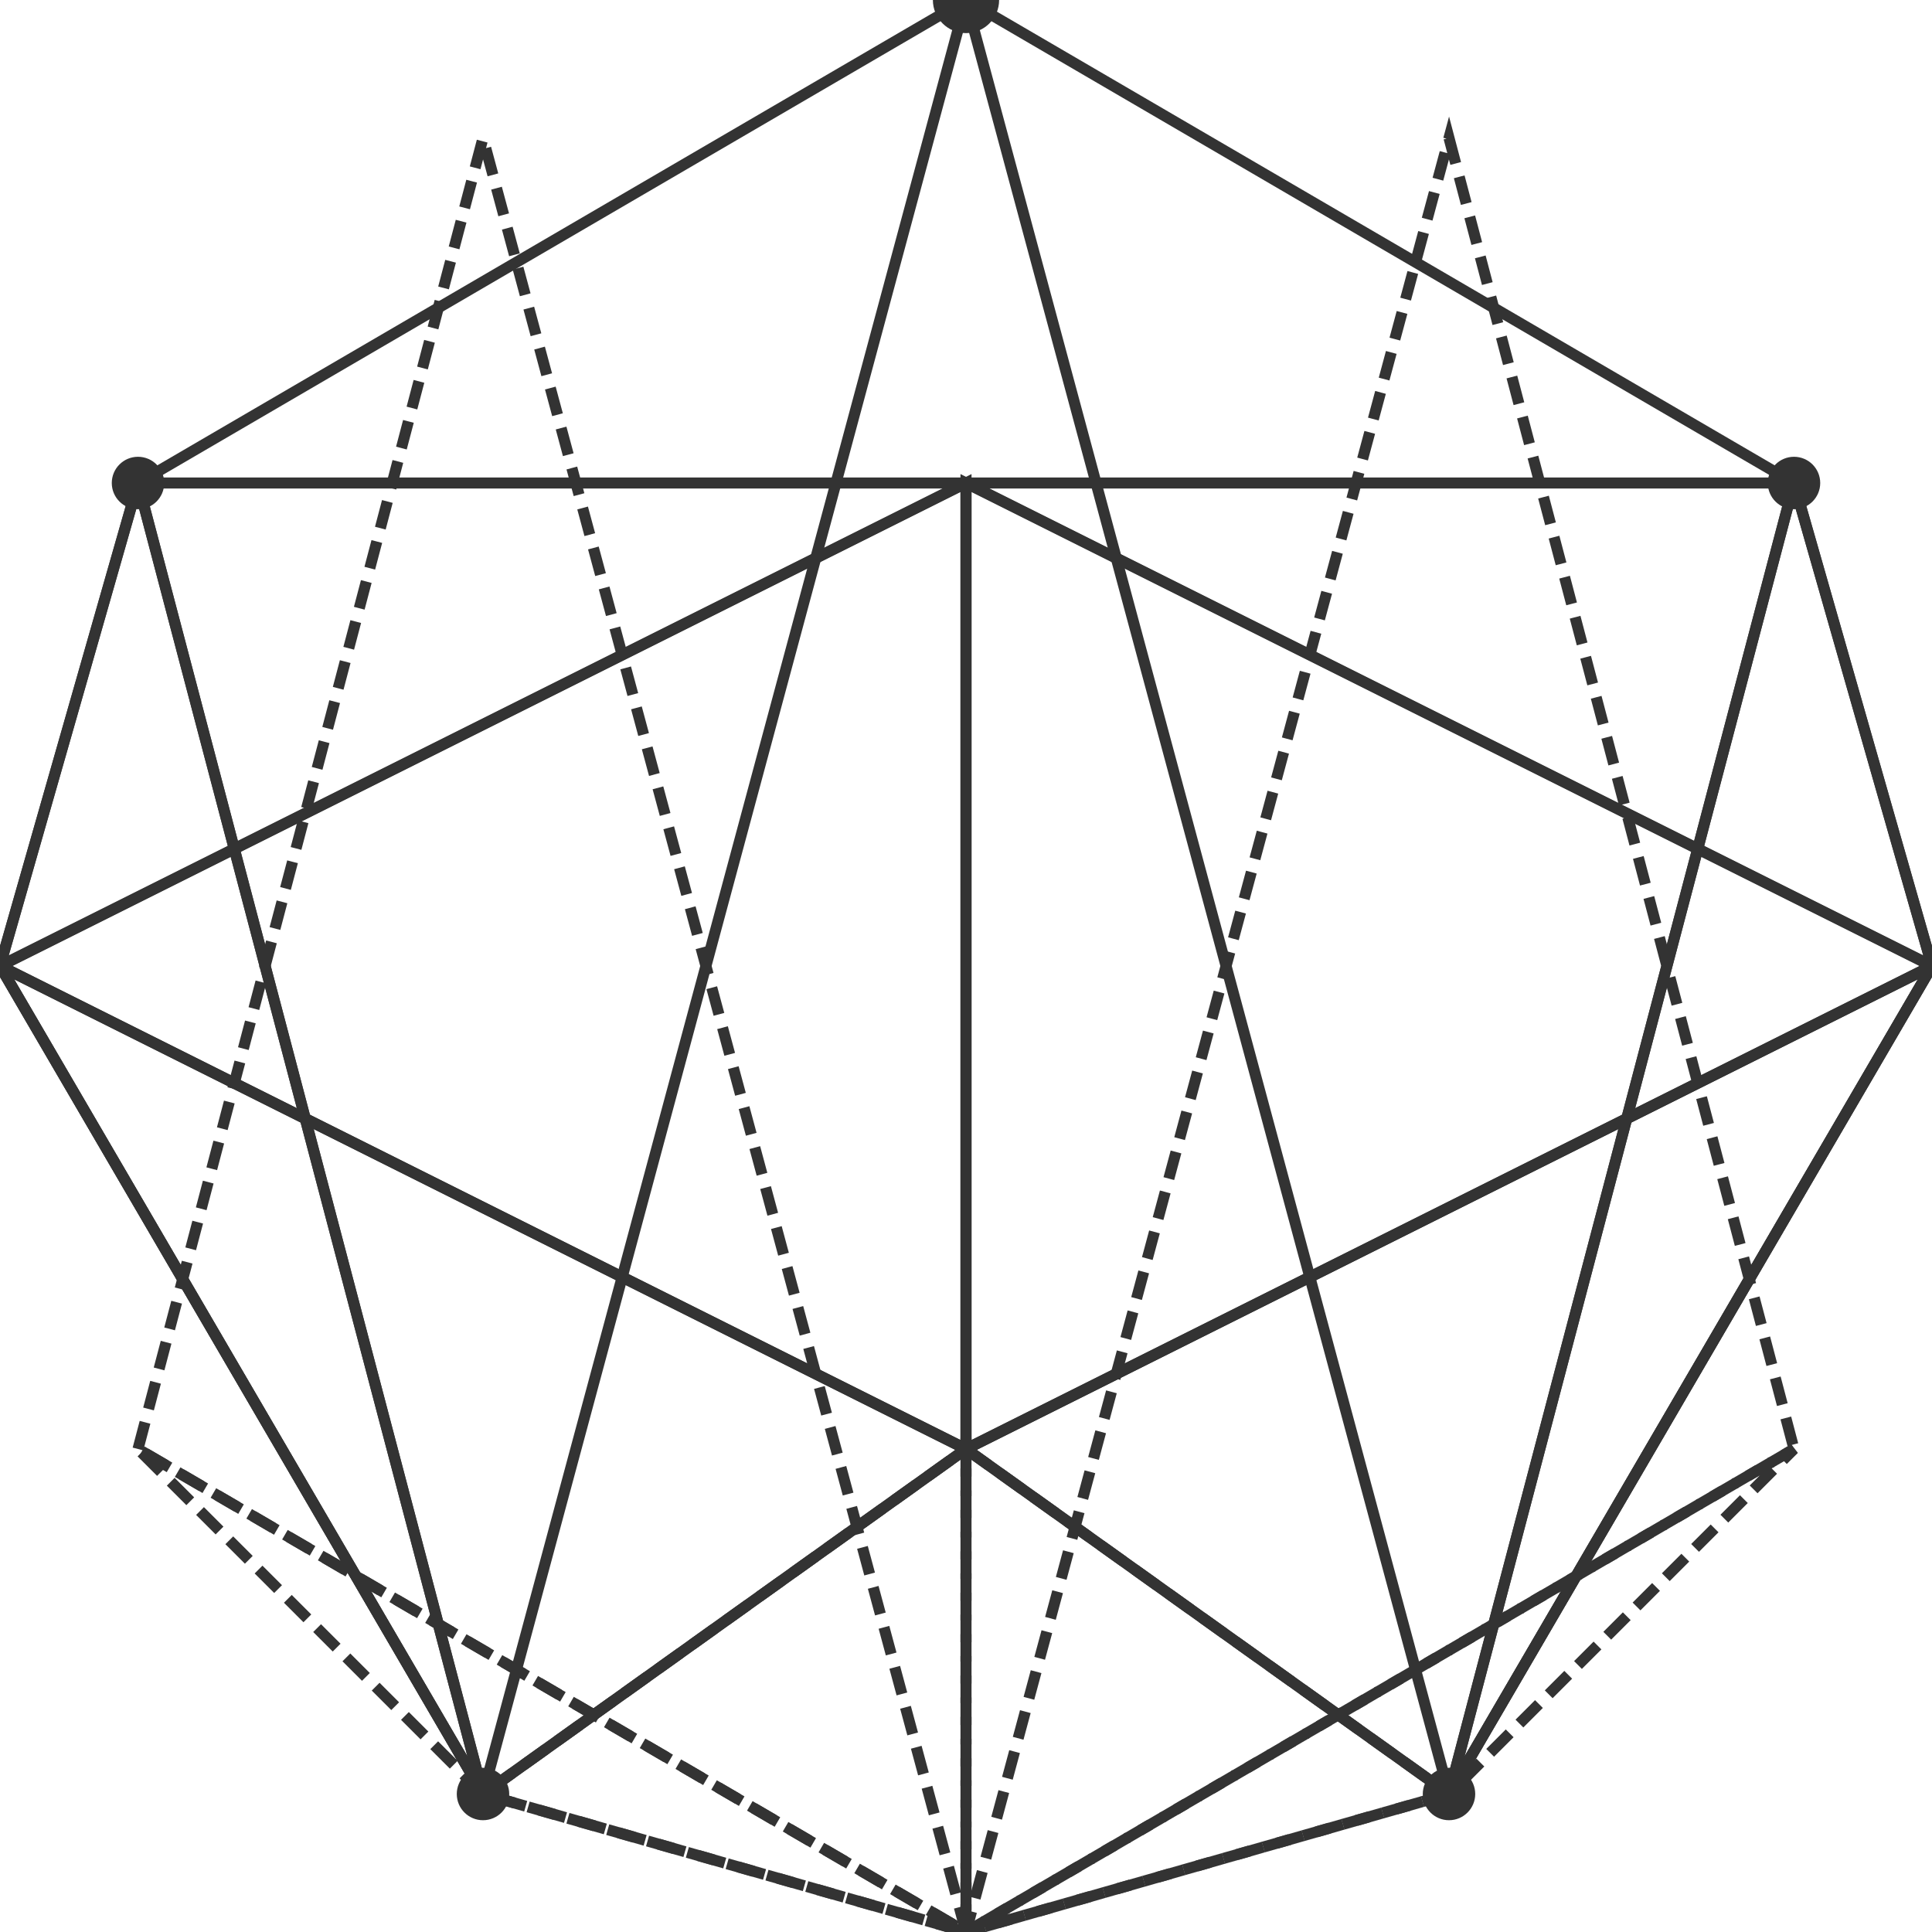 <svg xmlns="http://www.w3.org/2000/svg" viewBox="30 30 140 140">
  <!-- Icosahedron-based spherical wireframe -->
  <g stroke="#333" stroke-width="0.8" fill="none" transform="translate(100,100)">
    
    <!-- Front hemisphere triangles -->
    <path d="M0,-70 L60,-35 35,60 Z" />
    <path d="M0,-70 L-35,60 -60,-35 Z" />
    <path d="M60,-35 L35,60 70,0 Z" />
    <path d="M-60,-35 L-70,0 -35,60 Z" />
    <path d="M35,60 L0,35 70,0 Z" />
    <path d="M-35,60 L-70,0 0,35 Z" />
    
    <!-- Equatorial triangles -->
    <path d="M60,-35 L70,0 0,-35 Z" />
    <path d="M-60,-35 L0,-35 -70,0 Z" />
    <path d="M70,0 L0,35 0,-35 Z" />
    <path d="M-70,0 L0,-35 0,35 Z" />
    <path d="M35,60 L0,35 70,0 Z" />
    <path d="M-35,60 L-70,0 0,35 Z" />
    
    <!-- Back hemisphere triangles (dashed) -->
    <path d="M0,35 L35,60 0,70 Z" stroke-dasharray="2,1" />
    <path d="M0,35 L0,70 -35,60 Z" stroke-dasharray="2,1" />
    <path d="M35,60 L0,70 60,35 Z" stroke-dasharray="2,1" />
    <path d="M-35,60 L-60,35 0,70 Z" stroke-dasharray="2,1" />
    <path d="M60,35 L0,70 35,-60 Z" stroke-dasharray="2,1" />
    <path d="M-60,35 L-35,-60 0,70 Z" stroke-dasharray="2,1" />
    
    <!-- Vertex markers -->
    <circle cx="0" cy="-70" r="2" fill="#333" />
    <circle cx="60" cy="-35" r="1.5" fill="#333" />
    <circle cx="-60" cy="-35" r="1.5" fill="#333" />
    <circle cx="35" cy="60" r="1.5" fill="#333" />
    <circle cx="-35" cy="60" r="1.5" fill="#333" />
  </g>
</svg>
